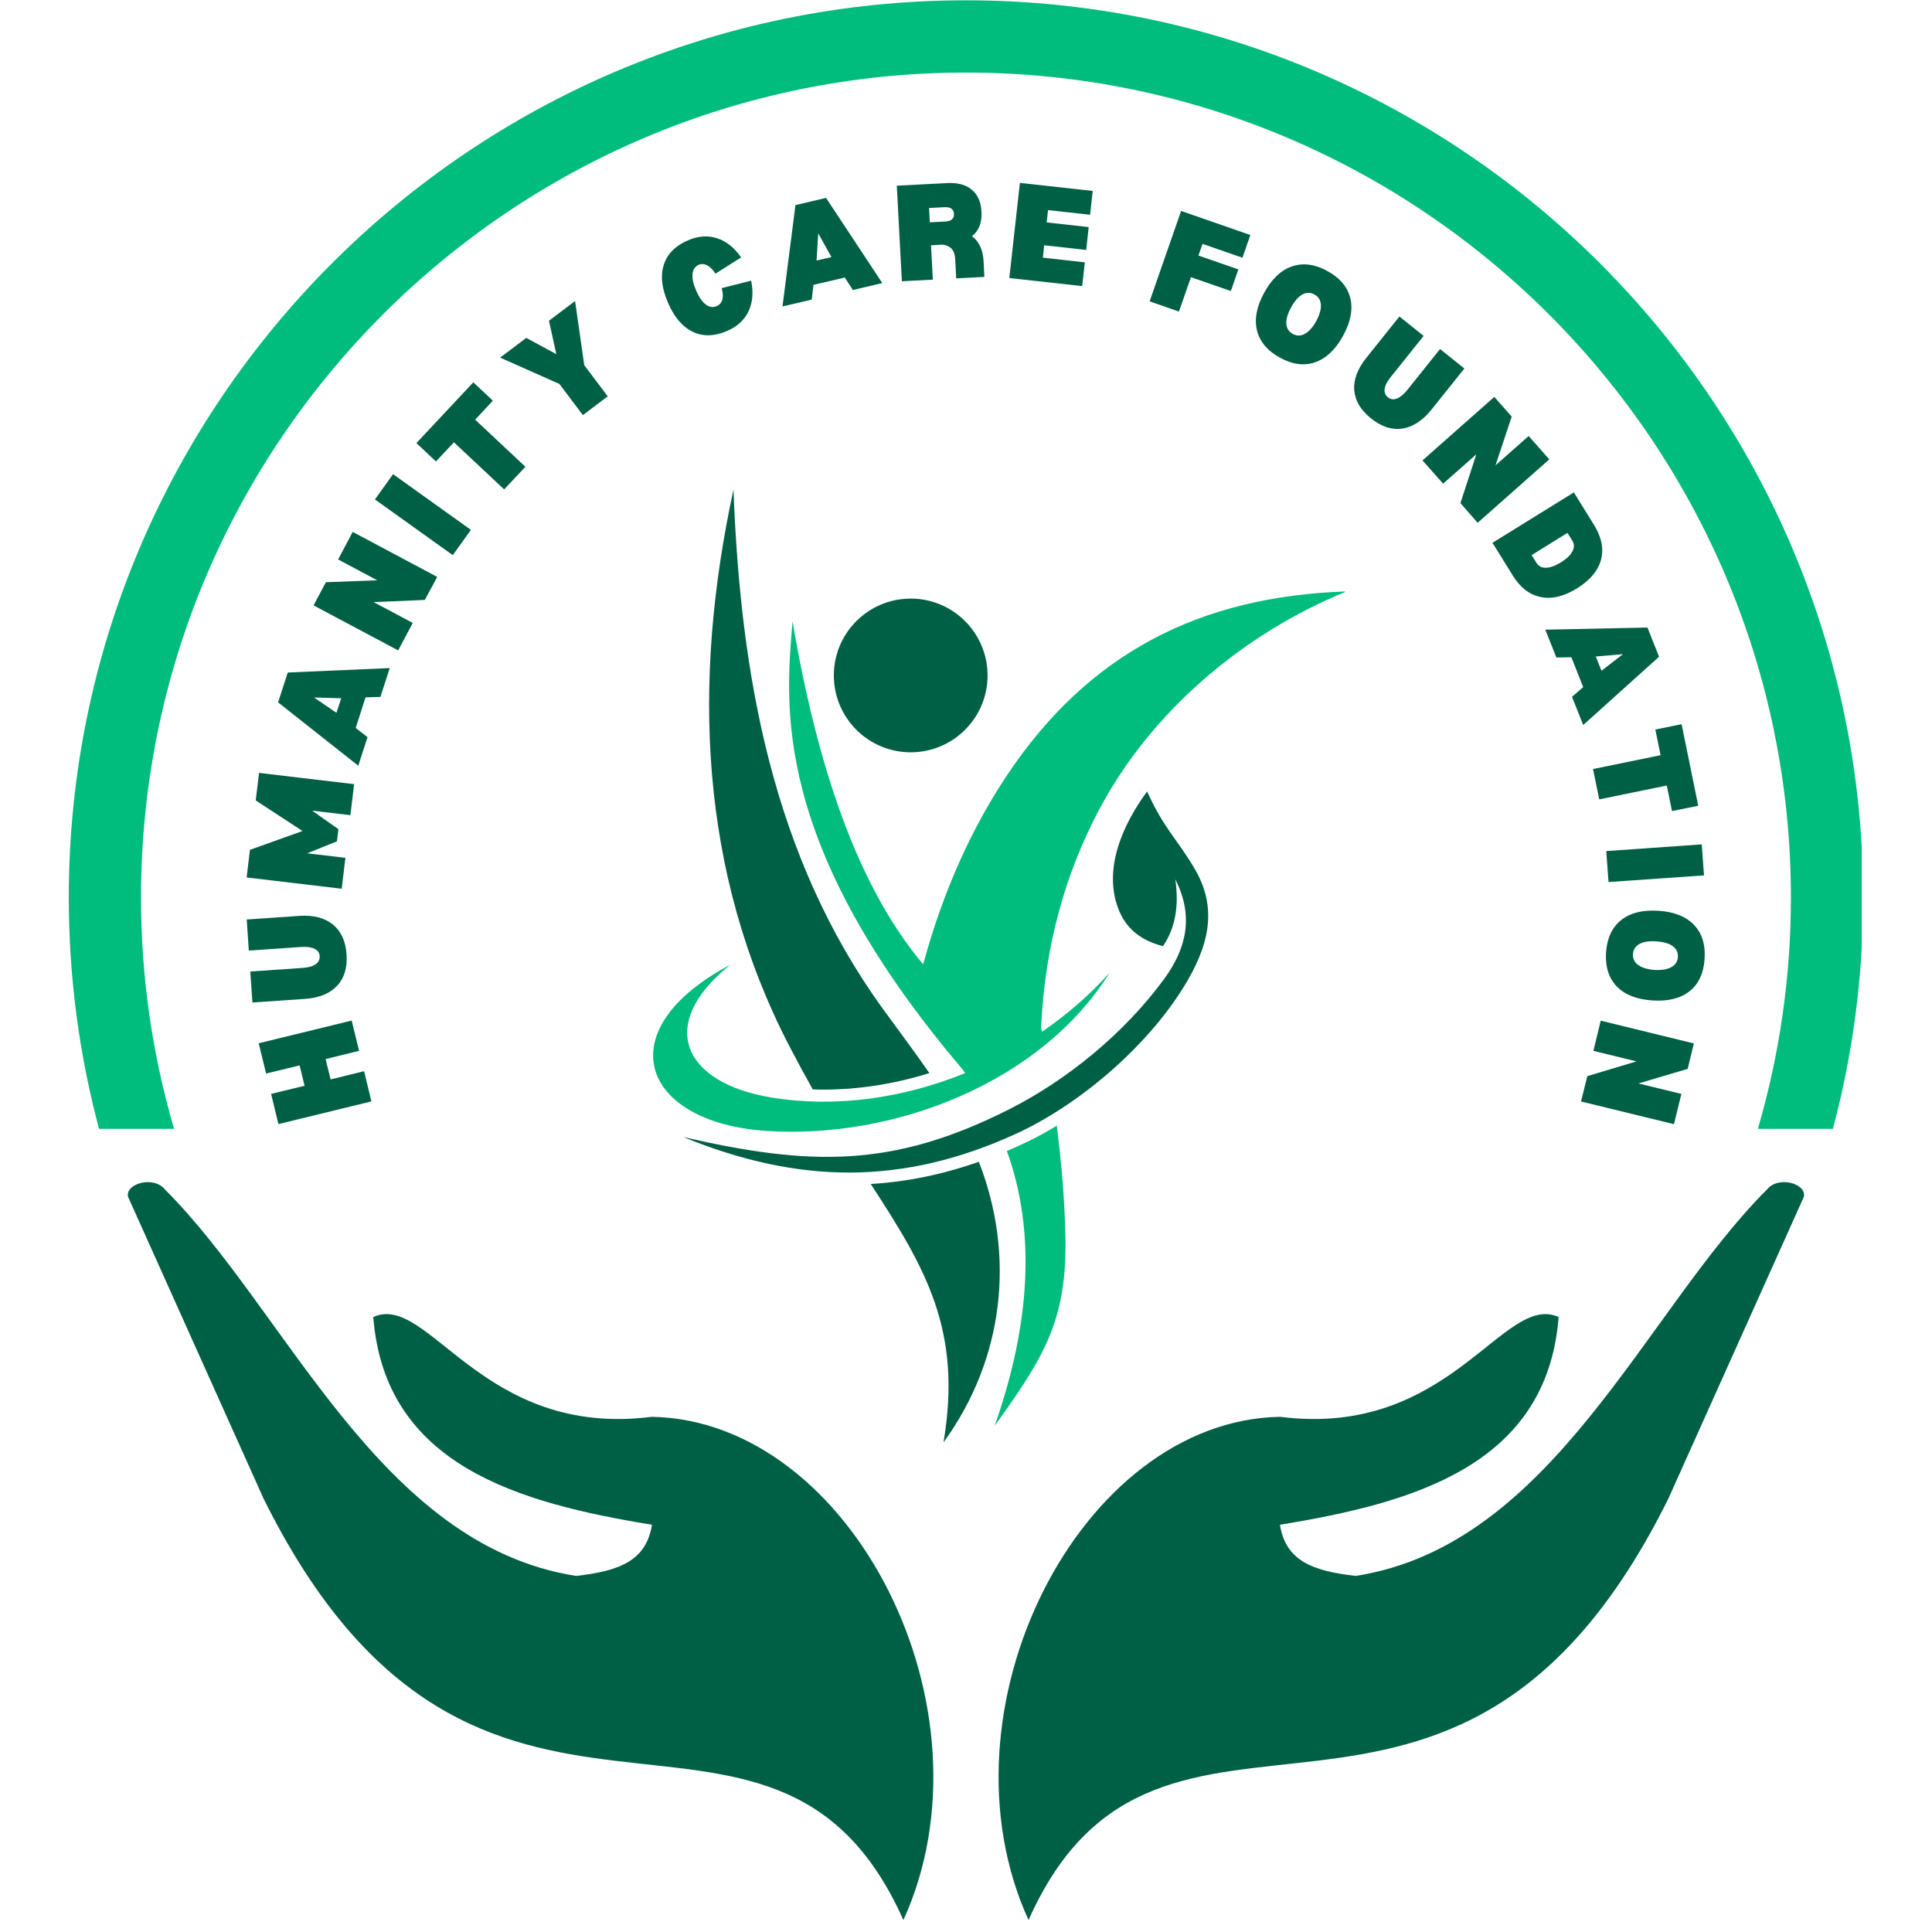 <svg xmlns="http://www.w3.org/2000/svg" xmlns:xlink="http://www.w3.org/1999/xlink" width="500" zoomAndPan="magnify" viewBox="0 0 375 375" height="500" preserveAspectRatio="xMidYMid meet" version="1.0"><defs><g/><clipPath id="7bb51748ef"><path d="M 13.359 0 L 361.359 0 L 361.359 220 L 13.359 220 Z M 13.359 0 " clip-rule="nonzero"/></clipPath><clipPath id="f42333bab8"><path d="M 126 114 L 261.09 114 L 261.09 277 L 126 277 Z M 126 114 " clip-rule="nonzero"/></clipPath><clipPath id="0171644453"><path d="M 137 95.039 L 195 95.039 L 195 280 L 137 280 Z M 137 95.039 " clip-rule="nonzero"/></clipPath></defs><path fill="#006045" d="M 199.637 372.684 C 181.062 331.918 209.582 275.711 248.465 275 C 281.57 279.219 291.766 250.742 302.531 255.637 C 300.281 284.43 274.348 291.719 248.434 295.953 C 249.57 303.008 254.82 304.922 263.133 305.887 C 301.477 299.922 319.262 254.547 342.945 230.91 C 345.16 228.117 350.727 229.738 350.121 232.316 L 323.844 290.844 C 282.195 374.941 225.211 315.223 199.637 372.684 Z M 199.637 372.684 " fill-opacity="1" fill-rule="evenodd"/><path fill="#006045" d="M 175.348 372.684 C 193.922 331.918 165.402 275.711 126.52 275 C 93.414 279.219 83.223 250.742 72.453 255.637 C 74.703 284.43 100.641 291.719 126.551 295.953 C 125.414 303.008 120.164 304.922 111.852 305.887 C 73.508 299.922 55.723 254.547 32.043 230.91 C 29.824 228.117 24.258 229.738 24.863 232.316 L 51.141 290.844 C 92.793 374.941 149.777 315.223 175.348 372.684 Z M 175.348 372.684 " fill-opacity="1" fill-rule="evenodd"/><g clip-path="url(#7bb51748ef)"><path fill="#00bc7d" d="M 33.785 219.109 C 29.613 204.855 27.371 189.785 27.371 174.203 C 27.371 85.914 99.203 14.086 187.492 14.086 C 275.781 14.086 347.613 85.914 347.613 174.203 C 347.613 189.789 345.371 204.855 341.203 219.109 L 355.762 219.109 C 359.59 204.777 361.633 189.727 361.633 174.203 C 361.633 78.184 283.516 0.062 187.492 0.062 C 91.473 0.062 13.352 78.184 13.352 174.203 C 13.352 189.727 15.395 204.777 19.223 219.109 Z M 33.785 219.109 " fill-opacity="1" fill-rule="nonzero"/></g><g fill="#006045" fill-opacity="1"><g transform="translate(72.387, 214.966)"><g><path d="M -22.172 -12.469 L -4.125 -16.875 L -2.688 -11 L -9.188 -9.406 L -8.219 -5.453 L -1.719 -7.047 L -0.297 -1.188 L -18.344 3.219 L -19.766 -2.641 L -13.266 -4.219 L -14.234 -8.172 L -20.734 -6.594 Z M -22.172 -12.469 "/></g></g></g><g fill="#006045" fill-opacity="1"><g transform="translate(67.608, 194.524)"><g><path d="M -18.609 0.062 L -19.031 -5.953 L -8.844 -6.656 C -7.75 -6.727 -6.914 -6.961 -6.344 -7.359 C -5.781 -7.754 -5.52 -8.289 -5.562 -8.969 C -5.602 -9.594 -5.93 -10.055 -6.547 -10.359 C -7.172 -10.672 -8.031 -10.789 -9.125 -10.719 L -19.312 -10.016 L -19.719 -16.047 L -9.531 -16.75 C -6.781 -16.938 -4.602 -16.379 -3 -15.078 C -1.406 -13.785 -0.52 -11.852 -0.344 -9.281 C -0.164 -6.707 -0.781 -4.672 -2.188 -3.172 C -3.594 -1.672 -5.672 -0.828 -8.422 -0.641 Z M -18.609 0.062 "/></g></g></g><g fill="#006045" fill-opacity="1"><g transform="translate(66.185, 173.706)"><g><path d="M 2.547 -21.5 L 1.828 -15.484 L -5.594 -16.359 L -0.5 -12.766 L -0.781 -10.406 L -6.562 -8.078 L 0.859 -7.203 L 0.141 -1.203 L -18.312 -3.391 L -17.672 -8.75 L -7.469 -12.406 L -16.547 -18.344 L -15.906 -23.688 Z M 2.547 -21.5 "/></g></g></g><g fill="#006045" fill-opacity="1"><g transform="translate(69.462, 148.877)"><g><path d="M 1.484 -13.516 L -0.422 -7.578 L 1.875 -5.797 L 0.078 -0.25 L -15.484 -12.547 L -13.609 -18.344 L 6.188 -19.203 L 4.375 -13.609 Z M -3.234 -13.344 L -8.516 -13.5 L -4.156 -10.516 Z M -3.234 -13.344 "/></g></g></g><g fill="#006045" fill-opacity="1"><g transform="translate(76.708, 127.321)"><g><path d="M 0.578 -1.078 L -15.844 -9.812 L -13.453 -14.312 L -3.484 -14.688 L -11.078 -18.734 L -8.25 -24.078 L 8.156 -15.344 L 5.75 -10.875 L -4.188 -10.453 L 3.406 -6.406 Z M 0.578 -1.078 "/></g></g></g><g fill="#006045" fill-opacity="1"><g transform="translate(87.182, 108.738)"><g><path d="M -10.891 -16.703 L 4.219 -5.891 L 0.703 -0.984 L -14.406 -11.797 Z M -10.891 -16.703 "/></g></g></g><g fill="#006045" fill-opacity="1"><g transform="translate(93.636, 99.49)"><g><path d="M 2.031 -21.719 L -1.406 -18.031 L 8.344 -8.891 L 4.219 -4.5 L -5.531 -13.641 L -9.016 -9.922 L -12.812 -13.484 L -1.766 -25.281 Z M 2.031 -21.719 "/></g></g></g><g fill="#006045" fill-opacity="1"><g transform="translate(107.949, 84.49)"><g><path d="M 3.672 -26.062 L 5.453 -13.609 L 10.016 -7.562 L 5.188 -3.922 L 0.625 -9.969 L -10.875 -15.078 L -5.797 -18.906 L 0.031 -15.75 L -1.391 -22.234 Z M 3.672 -26.062 "/></g></g></g><g fill="#006045" fill-opacity="1"><g transform="translate(125.648, 71.865)"><g/></g></g><g fill="#006045" fill-opacity="1"><g transform="translate(132.404, 67.679)"><g><path d="M 7.672 -11.75 C 8.172 -9.914 7.836 -8.75 6.672 -8.25 C 5.973 -7.945 5.273 -8.055 4.578 -8.578 C 3.891 -9.098 3.27 -10 2.719 -11.281 C 2.156 -12.57 1.922 -13.648 2.016 -14.516 C 2.117 -15.391 2.52 -15.977 3.219 -16.281 C 3.738 -16.508 4.285 -16.473 4.859 -16.172 C 5.43 -15.879 5.969 -15.344 6.469 -14.562 L 11.453 -17.719 C 10.117 -19.625 8.555 -20.863 6.766 -21.438 C 4.984 -22.02 3.102 -21.883 1.125 -21.031 C -1.332 -19.969 -2.895 -18.383 -3.562 -16.281 C -4.238 -14.188 -3.969 -11.734 -2.75 -8.922 C -1.539 -6.117 0.055 -4.238 2.047 -3.281 C 4.035 -2.32 6.258 -2.375 8.719 -3.438 C 10.695 -4.289 12.086 -5.566 12.891 -7.266 C 13.691 -8.973 13.859 -10.953 13.391 -13.203 Z M 7.672 -11.75 "/></g></g></g><g fill="#006045" fill-opacity="1"><g transform="translate(151.616, 59.541)"><g><path d="M 12.359 -5.672 L 6.281 -4.25 L 5.938 -1.391 L 0.266 -0.062 L 2.781 -19.734 L 8.719 -21.125 L 19.641 -4.594 L 13.922 -3.25 Z M 9.766 -9.641 L 7.203 -14.25 L 6.875 -8.969 Z M 9.766 -9.641 "/></g></g></g><g fill="#006045" fill-opacity="1"><g transform="translate(173.834, 54.655)"><g><path d="M 14.828 -8.797 C 16.203 -7.805 16.953 -6.191 17.078 -3.953 L 17.234 -0.906 L 11.766 -0.625 L 11.562 -4.453 C 11.477 -6.078 10.656 -6.984 9.094 -7.172 L 6.875 -7.047 L 7.234 -0.375 L 1.219 -0.062 L 0.234 -18.609 L 10.031 -19.125 C 12.062 -19.227 13.648 -18.797 14.797 -17.828 C 15.953 -16.867 16.578 -15.438 16.672 -13.531 C 16.785 -11.457 16.172 -9.879 14.828 -8.797 Z M 9.609 -11.656 C 10.797 -11.719 11.367 -12.207 11.328 -13.125 C 11.273 -14.062 10.656 -14.5 9.469 -14.438 L 6.5 -14.281 L 6.641 -11.5 Z M 9.609 -11.656 "/></g></g></g><g fill="#006045" fill-opacity="1"><g transform="translate(194.691, 53.827)"><g><path d="M 8.734 -13.047 L 8.469 -10.656 L 16.625 -9.75 L 16.141 -5.312 L 7.984 -6.219 L 7.719 -3.812 L 15.875 -2.906 L 15.359 1.703 L 1.219 0.141 L 3.266 -18.328 L 17.406 -16.766 L 16.891 -12.141 Z M 8.734 -13.047 "/></g></g></g><g fill="#006045" fill-opacity="1"><g transform="translate(214.146, 56.475)"><g/></g></g><g fill="#006045" fill-opacity="1"><g transform="translate(221.988, 58.086)"><g><path d="M 11.422 -10.75 L 10.625 -8.484 L 18.375 -5.797 L 16.922 -1.594 L 9.172 -4.281 L 6.844 2.391 L 1.156 0.406 L 7.266 -17.141 L 20.703 -12.469 L 19.172 -8.062 Z M 11.422 -10.75 "/></g></g></g><g fill="#006045" fill-opacity="1"><g transform="translate(240.037, 64.464)"><g><path d="M 8.391 4.953 C 5.961 3.617 4.477 1.852 3.938 -0.344 C 3.406 -2.551 3.875 -4.988 5.344 -7.656 C 6.82 -10.344 8.629 -12.047 10.766 -12.766 C 12.898 -13.492 15.18 -13.191 17.609 -11.859 C 20.055 -10.516 21.539 -8.75 22.062 -6.562 C 22.594 -4.383 22.117 -1.953 20.641 0.734 C 19.172 3.398 17.375 5.102 15.25 5.844 C 13.125 6.594 10.836 6.297 8.391 4.953 Z M 10.906 0.359 C 11.664 0.773 12.441 0.766 13.234 0.328 C 14.023 -0.098 14.758 -0.914 15.438 -2.125 C 16.102 -3.375 16.406 -4.441 16.344 -5.328 C 16.281 -6.223 15.867 -6.879 15.109 -7.297 C 14.328 -7.734 13.539 -7.734 12.75 -7.297 C 11.969 -6.867 11.238 -6.035 10.562 -4.797 C 9.895 -3.578 9.586 -2.52 9.641 -1.625 C 9.703 -0.738 10.125 -0.078 10.906 0.359 Z M 10.906 0.359 "/></g></g></g><g fill="#006045" fill-opacity="1"><g transform="translate(259.044, 75.17)"><g><path d="M 12.578 -13.734 L 17.281 -9.969 L 10.891 -1.984 C 10.203 -1.141 9.812 -0.375 9.719 0.312 C 9.625 1 9.844 1.551 10.375 1.969 C 10.863 2.363 11.43 2.438 12.078 2.188 C 12.723 1.945 13.391 1.406 14.078 0.562 L 20.469 -7.422 L 25.188 -3.641 L 18.797 4.344 C 17.066 6.488 15.18 7.711 13.141 8.016 C 11.098 8.316 9.07 7.656 7.062 6.031 C 5.051 4.426 3.969 2.598 3.812 0.547 C 3.664 -1.504 4.457 -3.602 6.188 -5.75 Z M 12.578 -13.734 "/></g></g></g><g fill="#006045" fill-opacity="1"><g transform="translate(275.294, 88.459)"><g><path d="M 0.812 0.906 L 14.75 -11.422 L 18.125 -7.594 L 14.984 1.859 L 21.422 -3.828 L 25.422 0.703 L 11.516 13.016 L 8.172 9.188 L 11.266 -0.281 L 4.812 5.422 Z M 0.812 0.906 "/></g></g></g><g fill="#006045" fill-opacity="1"><g transform="translate(289.05, 104.326)"><g><path d="M 20.359 -2.422 C 21.828 -0.047 22.273 2.203 21.703 4.328 C 21.129 6.453 19.578 8.301 17.047 9.875 C 14.523 11.438 12.18 12 10.016 11.562 C 7.848 11.133 6.031 9.734 4.562 7.359 L 0.641 1.031 L 16.438 -8.75 Z M 9.188 4.938 C 9.582 5.582 10.195 5.895 11.031 5.875 C 11.863 5.852 12.828 5.504 13.922 4.828 C 15.035 4.141 15.781 3.426 16.156 2.688 C 16.539 1.957 16.535 1.27 16.141 0.625 L 15.188 -0.891 L 8.234 3.422 Z M 9.188 4.938 "/></g></g></g><g fill="#006045" fill-opacity="1"><g transform="translate(299.847, 121.973)"><g><path d="M 7.453 11.391 L 5.156 5.594 L 2.25 5.656 L 0.094 0.25 L 19.922 -0.172 L 22.172 5.5 L 7.453 18.75 L 5.281 13.281 Z M 11 8.219 L 15.172 5 L 9.891 5.453 Z M 11 8.219 "/></g></g></g><g fill="#006045" fill-opacity="1"><g transform="translate(307.972, 143.222)"><g><path d="M 16.562 14.203 L 15.547 9.25 L 2.438 11.938 L 1.234 6.047 L 14.344 3.359 L 13.328 -1.625 L 18.422 -2.656 L 21.656 13.172 Z M 16.562 14.203 "/></g></g></g><g fill="#006045" fill-opacity="1"><g transform="translate(311.699, 163.972)"><g><path d="M 19.047 5.938 L 0.516 7.234 L 0.078 1.219 L 18.609 -0.078 Z M 19.047 5.938 "/></g></g></g><g fill="#006045" fill-opacity="1"><g transform="translate(312.673, 175.171)"><g><path d="M -0.938 9.703 C -0.75 6.93 0.223 4.836 1.984 3.422 C 3.754 2.016 6.16 1.41 9.203 1.609 C 12.266 1.805 14.57 2.719 16.125 4.344 C 17.688 5.977 18.375 8.18 18.188 10.953 C 18.008 13.734 17.039 15.82 15.281 17.219 C 13.531 18.613 11.125 19.211 8.062 19.016 C 5.02 18.816 2.711 17.91 1.141 16.297 C -0.422 14.68 -1.113 12.484 -0.938 9.703 Z M 4.281 10.047 C 4.227 10.898 4.562 11.594 5.281 12.125 C 6.008 12.656 7.062 12.977 8.438 13.094 C 9.852 13.164 10.953 12.984 11.734 12.547 C 12.523 12.109 12.945 11.461 13 10.609 C 13.062 9.711 12.727 9 12 8.469 C 11.281 7.945 10.219 7.641 8.812 7.547 C 7.426 7.453 6.336 7.617 5.547 8.047 C 4.766 8.484 4.344 9.148 4.281 10.047 Z M 4.281 10.047 "/></g></g></g><g fill="#006045" fill-opacity="1"><g transform="translate(310.997, 196.922)"><g><path d="M -0.297 1.188 L 17.781 5.609 L 16.578 10.547 L 7.016 13.375 L 15.359 15.406 L 13.922 21.281 L -4.125 16.875 L -2.891 11.953 L 6.641 9.094 L -1.719 7.047 Z M -0.297 1.188 "/></g></g></g><g clip-path="url(#f42333bab8)"><path fill="#00bc7d" d="M 205.125 218.5 C 206.039 225.691 206.633 232.828 206.793 239.891 C 207.145 256.234 202.715 263.316 193.07 276.742 C 200.125 256.629 200.992 238.816 195.434 223.398 C 196.316 223.027 197.211 222.633 198.109 222.223 C 200.445 221.164 202.797 219.91 205.125 218.5 M 153.832 120.59 C 158.68 149.195 166.625 172.273 179.184 187.172 C 183.109 172.781 188.656 160.664 195.516 150.391 C 211.215 126.883 232.773 115.73 261.352 114.797 C 241.426 122.91 223.488 138.02 213.363 157.113 C 206.742 169.59 202.812 183.594 202.078 199.418 L 202.238 200.277 C 207.09 196.949 211.527 193.098 215.371 188.82 C 201.934 210.301 173.348 221.172 148.688 219.504 C 124.293 217.848 117.867 199.883 141.738 187.262 C 127.172 198.996 132.793 210.262 149.762 213.031 C 162.258 215.07 175.398 213.148 187.352 208.281 C 187.137 207.984 186.918 207.691 186.695 207.402 C 149.43 163.52 152.531 136.469 153.832 120.59 Z M 153.832 120.59 " fill-opacity="1" fill-rule="evenodd"/></g><g clip-path="url(#0171644453)"><path fill="#006045" d="M 189.992 225.504 C 197.066 243.629 194.969 263.676 183.137 279.961 C 186.785 258.277 179.758 246.285 169.008 229.812 C 175.953 229.402 182.91 227.984 189.992 225.504 M 142.367 95.039 C 143.719 130.996 149.902 166.148 171.328 195.766 C 174.359 199.953 177.473 204.059 180.395 208.289 C 173.086 210.559 165.395 211.715 157.758 211.457 C 156.207 208.703 154.699 205.922 153.238 203.102 C 135.652 169.203 134.332 132.152 142.367 95.039 Z M 142.367 95.039 " fill-opacity="1" fill-rule="evenodd"/></g><path fill="#006045" d="M 132.629 220.699 C 157.301 226.355 173.258 226.723 195.812 215.348 C 207.137 209.637 218.262 200.527 225.961 190.02 C 230.363 183.996 231.723 177.746 228.121 170.664 C 228.91 175.98 228.047 180.266 225.734 183.648 C 221.793 182.633 218.602 180.547 217.004 176.227 C 214.125 168.434 218.035 159.902 222.652 153.625 C 225.941 160.906 228.605 162.992 231.957 168.758 C 236.438 176.457 234.602 183.754 229.707 191.645 C 222.32 203.551 209.152 214.613 197.141 220.098 C 175.223 230.102 155.051 229.871 132.629 220.699 " fill-opacity="1" fill-rule="evenodd"/><path fill="#006045" d="M 176.734 116.188 C 168.496 116.207 161.828 122.902 161.848 131.141 C 161.871 139.379 168.566 146.043 176.801 146.023 C 185.039 146.004 191.707 139.309 191.688 131.07 C 191.664 122.832 184.973 116.164 176.734 116.188 " fill-opacity="1" fill-rule="evenodd"/></svg>